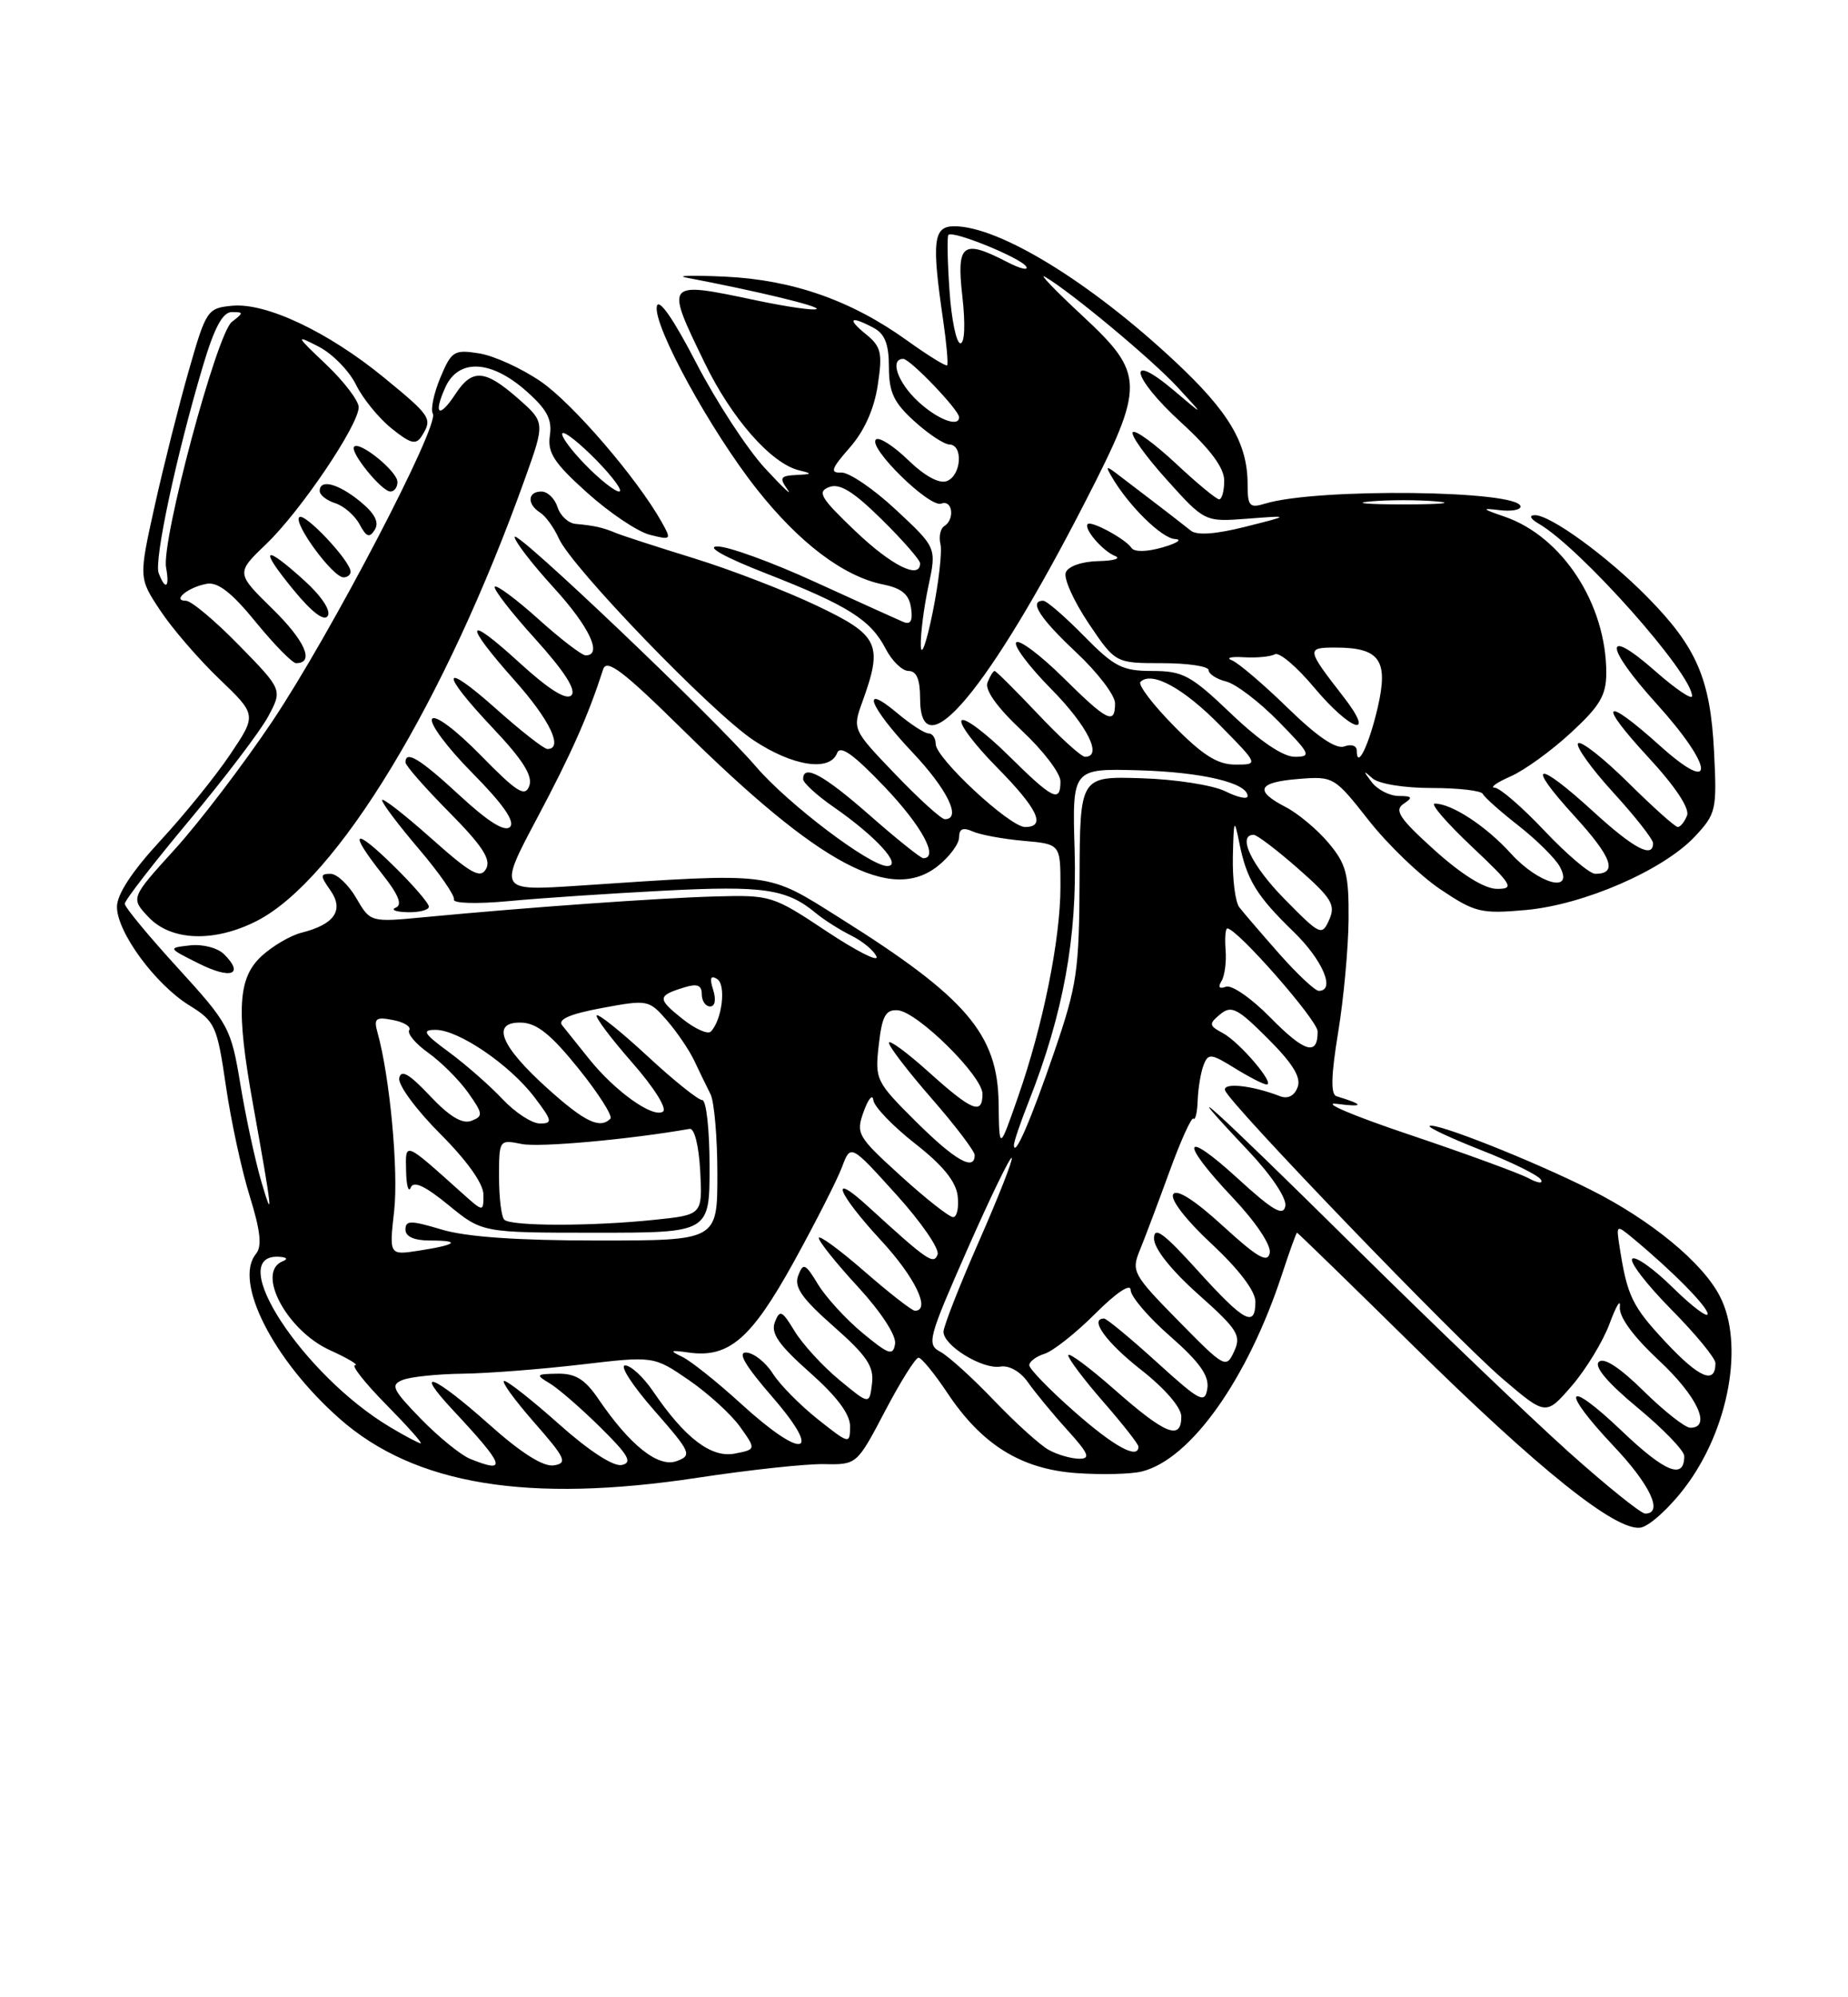 <?xml version="1.0" encoding="UTF-8" standalone="no"?>
<!DOCTYPE svg PUBLIC "-//W3C//DTD SVG 1.1//EN" "http://www.w3.org/Graphics/SVG/1.1/DTD/svg11.dtd" >
<svg xmlns="http://www.w3.org/2000/svg" xmlns:xlink="http://www.w3.org/1999/xlink" version="1.1" viewBox="0 0 237 256">
 <g >
 <path fill="currentColor"
d=" M 216.14 190.58 C 221.74 183.16 223.72 172.22 220.56 166.13 C 218.35 161.84 211.75 156.40 204.06 152.53 C 196.55 148.75 183.92 143.75 183.34 144.33 C 183.15 144.52 186.14 145.92 189.99 147.43 C 193.84 148.94 197.27 150.63 197.61 151.19 C 197.96 151.74 197.24 151.67 196.02 151.01 C 194.80 150.36 187.88 147.83 180.65 145.40 C 173.42 142.97 169.30 141.21 171.50 141.49 C 175.00 141.94 174.97 141.59 171.41 140.51 C 170.64 140.28 170.70 137.91 171.61 132.34 C 172.32 128.03 172.92 121.50 172.95 117.83 C 172.99 112.04 172.65 110.74 170.38 108.04 C 168.94 106.33 166.47 104.26 164.88 103.44 C 160.80 101.33 161.30 100.26 166.54 99.84 C 171.01 99.48 171.15 99.57 175.52 105.13 C 177.97 108.25 182.11 112.23 184.73 113.99 C 189.16 116.96 189.94 117.15 195.67 116.64 C 203.09 115.98 213.31 111.54 217.36 107.22 C 220.09 104.30 220.20 103.82 219.82 96.33 C 219.35 87.02 217.60 82.95 211.27 76.53 C 206.10 71.28 198.80 65.98 196.82 66.03 C 196.04 66.05 196.26 66.50 197.36 67.14 C 202.69 70.24 217.00 86.33 217.00 89.22 C 217.00 89.74 214.87 88.30 212.27 86.01 C 205.64 80.17 205.73 82.78 212.42 90.17 C 219.81 98.34 220.14 102.11 212.89 95.59 C 205.65 89.08 204.77 89.90 211.35 97.02 C 214.81 100.75 216.71 103.60 216.36 104.52 C 216.04 105.33 215.51 106.00 215.17 106.00 C 214.83 106.00 211.97 103.44 208.81 100.31 C 205.64 97.18 202.76 94.91 202.39 95.27 C 202.03 95.63 204.05 98.46 206.87 101.55 C 209.69 104.63 212.00 107.57 212.00 108.08 C 212.00 110.08 209.53 108.77 204.31 104.00 C 196.98 97.30 195.56 97.65 201.91 104.59 C 206.74 109.88 207.51 112.00 204.59 112.00 C 203.87 112.00 200.95 109.52 198.09 106.50 C 195.23 103.47 192.35 100.98 191.69 100.96 C 191.04 100.94 191.94 100.30 193.69 99.53 C 195.45 98.77 198.94 96.25 201.44 93.94 C 205.19 90.49 206.00 89.12 206.00 86.24 C 206.00 77.42 200.36 68.76 192.95 66.22 C 190.06 65.23 189.95 65.10 192.25 65.38 C 193.76 65.57 195.00 65.37 195.00 64.93 C 195.00 62.83 168.88 62.52 162.25 64.55 C 160.25 65.16 160.00 64.89 160.00 62.08 C 160.00 56.82 157.62 52.79 150.66 46.30 C 139.77 36.12 128.13 29.00 122.38 29.00 C 119.69 29.00 119.47 30.87 120.95 41.00 C 121.39 44.02 121.62 46.64 121.47 46.82 C 121.32 46.99 119.01 45.57 116.34 43.65 C 109.19 38.51 101.67 35.87 93.00 35.46 C 88.88 35.27 86.62 35.32 88.00 35.58 C 97.08 37.31 105.10 39.24 104.73 39.60 C 104.49 39.84 101.05 39.35 97.08 38.52 C 85.22 36.02 85.26 35.98 90.38 46.53 C 93.83 53.65 98.92 59.43 102.50 60.29 C 104.22 60.70 104.17 60.78 102.13 60.88 C 100.06 60.98 99.92 61.23 101.00 62.75 C 101.69 63.71 100.38 62.48 98.09 60.00 C 95.81 57.52 91.84 51.45 89.28 46.50 C 86.37 40.88 84.48 38.16 84.24 39.25 C 83.71 41.66 91.12 55.21 97.10 62.75 C 102.54 69.62 108.20 73.89 113.24 74.91 C 115.66 75.40 116.59 76.18 116.84 77.93 C 117.08 79.59 116.78 80.11 115.84 79.71 C 115.10 79.40 110.00 77.09 104.50 74.58 C 99.00 72.06 93.38 70.02 92.00 70.04 C 90.49 70.06 92.95 71.43 98.20 73.48 C 108.76 77.61 111.66 79.44 113.58 83.15 C 114.39 84.72 115.71 86.00 116.53 86.00 C 117.54 86.00 118.00 87.08 118.00 89.50 C 118.00 98.94 126.76 88.51 139.22 64.23 C 146.89 49.28 146.86 47.95 138.75 40.41 C 135.31 37.22 133.18 34.99 134.00 35.47 C 137.25 37.35 147.69 46.03 151.00 49.61 C 154.50 53.40 154.50 53.40 150.55 50.05 C 144.35 44.81 145.11 48.33 151.42 54.10 C 155.23 57.58 157.00 59.96 157.00 61.60 C 157.00 62.92 156.71 64.00 156.35 64.00 C 156.00 64.00 153.49 61.93 150.79 59.40 C 148.08 56.87 145.60 55.06 145.28 55.39 C 144.95 55.72 146.89 58.44 149.59 61.44 C 154.50 66.90 154.50 66.90 160.00 66.48 C 165.50 66.06 165.50 66.06 159.70 67.52 C 155.87 68.48 153.48 68.65 152.70 68.00 C 152.04 67.47 150.15 66.00 148.50 64.74 C 146.85 63.48 144.63 61.79 143.57 60.98 C 141.84 59.65 141.74 59.67 142.57 61.10 C 144.70 64.78 148.99 69.01 150.69 69.09 C 151.68 69.14 150.97 69.62 149.10 70.16 C 147.05 70.75 145.46 70.77 145.10 70.22 C 144.37 69.10 139.96 66.71 139.50 67.17 C 138.93 67.74 141.42 70.64 143.00 71.26 C 143.82 71.58 142.86 71.88 140.86 71.92 C 138.74 71.97 136.99 72.58 136.68 73.38 C 136.39 74.14 137.71 77.06 139.60 79.88 C 143.05 85.00 143.05 85.00 149.03 85.00 C 152.31 85.00 155.00 85.40 155.00 85.89 C 155.00 86.38 156.01 87.04 157.25 87.35 C 158.49 87.66 161.51 89.96 163.96 92.46 C 168.07 96.65 168.23 97.00 166.05 97.00 C 164.54 97.00 161.58 94.99 157.91 91.50 C 152.73 86.55 151.71 86.00 147.78 86.00 C 143.93 86.00 142.90 85.47 139.00 81.50 C 136.57 79.03 134.23 77.00 133.79 77.00 C 131.91 77.00 133.34 79.23 138.00 83.60 C 140.75 86.17 143.00 89.11 143.00 90.14 C 143.00 92.95 142.04 92.47 136.31 86.81 C 133.41 83.95 130.73 81.94 130.33 82.33 C 129.94 82.73 131.95 85.41 134.81 88.31 C 139.47 93.03 141.45 97.00 139.15 97.00 C 138.67 97.00 135.95 94.53 133.09 91.50 C 130.23 88.48 127.74 86.00 127.55 86.00 C 127.37 86.00 126.96 86.67 126.64 87.49 C 126.28 88.44 127.88 90.67 131.03 93.63 C 133.77 96.18 136.00 99.11 136.00 100.14 C 136.00 102.95 135.04 102.47 129.31 96.81 C 126.41 93.95 123.73 91.94 123.33 92.33 C 122.94 92.73 124.95 95.41 127.81 98.31 C 133.10 103.67 134.21 106.00 131.46 106.00 C 129.50 106.00 120.00 97.18 120.00 95.36 C 120.00 94.61 119.58 94.00 119.08 94.00 C 118.57 94.00 116.77 92.83 115.08 91.41 C 110.24 87.34 111.48 90.57 117.00 96.41 C 121.51 101.18 123.37 105.00 121.17 105.00 C 120.72 105.00 117.86 102.41 114.83 99.25 C 109.34 93.53 109.32 93.48 110.58 90.00 C 113.28 82.56 112.74 81.43 104.75 77.63 C 100.76 75.73 93.67 73.00 89.00 71.56 C 84.33 70.12 79.83 68.66 79.00 68.32 C 77.31 67.61 76.24 67.37 73.82 67.15 C 72.89 67.07 71.85 66.10 71.50 65.00 C 71.15 63.90 70.22 63.00 69.43 63.00 C 67.66 63.00 67.56 64.62 69.27 65.70 C 69.97 66.14 71.04 67.62 71.66 69.00 C 73.32 72.73 91.30 91.35 96.67 94.90 C 101.66 98.21 106.43 98.94 107.35 96.53 C 107.76 95.46 109.44 96.66 113.46 100.87 C 118.22 105.86 120.46 110.00 118.40 110.00 C 118.08 110.00 114.99 107.53 111.54 104.50 C 105.64 99.32 103.00 97.88 103.00 99.86 C 103.00 100.34 104.74 101.93 106.87 103.41 C 112.36 107.21 115.81 111.00 113.78 111.00 C 111.56 111.00 101.07 103.06 96.97 98.28 C 91.64 92.07 66.00 67.67 66.00 68.82 C 66.00 69.38 68.25 72.30 71.00 75.31 C 75.59 80.33 77.32 84.00 75.11 84.00 C 74.62 84.00 71.90 81.92 69.07 79.37 C 66.24 76.83 63.72 74.95 63.46 75.20 C 63.21 75.46 65.54 78.47 68.64 81.89 C 72.38 86.03 73.94 88.46 73.28 89.12 C 72.62 89.78 70.39 88.38 66.64 84.96 C 59.66 78.57 59.33 79.72 66.00 87.21 C 70.53 92.29 72.30 96.00 70.20 96.00 C 69.76 96.00 66.83 93.71 63.70 90.92 C 56.54 84.54 56.29 86.01 63.27 93.39 C 67.06 97.40 68.35 99.46 67.88 100.73 C 67.33 102.21 66.31 101.56 61.64 96.80 C 58.44 93.53 55.78 91.55 55.41 92.15 C 55.05 92.73 57.38 95.85 60.59 99.09 C 64.50 103.04 66.09 105.31 65.41 105.99 C 64.74 106.66 62.63 105.35 59.00 102.00 C 53.86 97.25 52.00 96.11 52.00 97.72 C 52.00 98.12 54.52 100.99 57.61 104.11 C 61.86 108.40 63.01 110.17 62.34 111.36 C 61.61 112.67 60.41 112.00 55.23 107.39 C 51.80 104.34 49.00 102.17 49.00 102.56 C 49.00 102.96 51.14 105.79 53.75 108.85 C 56.36 111.92 58.37 114.82 58.22 115.30 C 58.06 115.79 61.15 115.88 65.22 115.50 C 69.22 115.12 78.21 114.52 85.18 114.16 C 97.96 113.50 100.90 113.93 104.66 117.06 C 105.67 117.90 107.71 119.19 109.20 119.93 C 110.68 120.67 112.13 121.89 112.41 122.62 C 112.69 123.36 109.79 121.88 105.95 119.33 C 99.14 114.80 98.83 114.70 91.74 114.90 C 84.49 115.10 67.65 116.30 54.50 117.55 C 47.50 118.22 47.50 118.22 45.69 115.11 C 44.70 113.40 43.21 112.00 42.39 112.00 C 41.05 112.00 41.05 112.24 42.38 114.13 C 44.15 116.66 42.90 118.49 38.66 119.55 C 37.24 119.91 34.94 121.26 33.54 122.55 C 30.50 125.36 30.27 129.43 32.44 141.50 C 34.93 155.33 35.10 156.86 33.53 151.50 C 32.72 148.75 31.51 143.12 30.83 139.00 C 29.63 131.75 29.36 131.25 22.80 124.06 C 19.06 119.97 16.00 116.27 16.00 115.84 C 16.00 115.40 19.72 110.60 24.27 105.16 C 28.82 99.72 33.37 93.73 34.39 91.84 C 36.23 88.41 36.23 88.41 30.66 82.71 C 27.59 79.57 24.53 77.00 23.84 77.00 C 22.00 77.00 24.12 75.26 26.50 74.83 C 27.93 74.56 29.72 75.95 32.80 79.73 C 35.17 82.63 37.50 85.00 37.97 85.00 C 40.38 85.00 39.14 82.14 34.94 78.04 C 30.26 73.45 30.26 73.45 34.16 69.71 C 38.55 65.51 46.00 54.48 46.00 52.19 C 46.00 51.37 44.13 48.91 41.85 46.74 C 37.88 42.97 37.84 42.87 40.89 44.44 C 42.64 45.35 44.78 47.53 45.65 49.30 C 46.51 51.06 48.56 53.58 50.20 54.90 C 52.65 56.88 53.35 57.06 54.08 55.90 C 55.50 53.66 55.30 53.36 49.25 48.40 C 42.08 42.53 34.12 38.77 29.77 39.19 C 26.60 39.49 26.43 39.74 24.21 47.50 C 22.95 51.90 20.99 59.68 19.85 64.79 C 17.79 74.08 17.79 74.08 20.54 78.23 C 22.05 80.52 25.45 84.46 28.11 87.01 C 32.93 91.63 32.93 91.63 29.51 96.71 C 27.63 99.51 23.59 104.49 20.54 107.78 C 16.94 111.68 15.00 114.63 15.00 116.23 C 15.00 119.48 19.92 126.17 24.29 128.87 C 27.59 130.91 27.84 131.46 28.97 139.18 C 29.62 143.66 31.00 150.04 32.04 153.36 C 33.41 157.78 33.62 159.75 32.83 160.71 C 29.91 164.23 35.05 174.35 43.58 181.86 C 53.19 190.32 67.72 192.71 89.50 189.40 C 96.10 188.40 103.39 187.61 105.69 187.66 C 109.88 187.74 109.89 187.74 113.50 180.87 C 115.48 177.09 117.42 174.01 117.80 174.02 C 118.19 174.03 119.85 176.07 121.50 178.54 C 125.92 185.18 130.95 188.30 138.04 188.81 C 141.28 189.04 145.06 188.95 146.45 188.60 C 152.72 187.03 160.02 176.74 164.44 163.25 C 165.39 160.36 166.24 158.00 166.34 158.00 C 166.44 158.00 173.13 164.51 181.21 172.46 C 197.38 188.39 207.22 196.26 210.39 195.80 C 211.51 195.63 214.10 193.29 216.14 190.58 Z  M 28.75 122.32 C 27.92 121.49 26.00 120.99 24.38 121.17 C 21.50 121.50 21.50 121.50 25.50 123.50 C 29.62 125.56 31.36 124.93 28.75 122.32 Z  M 32.93 118.04 C 43.24 112.78 57.11 89.91 67.34 61.31 C 69.91 54.13 69.91 54.13 66.42 51.06 C 62.18 47.34 60.55 47.23 58.39 50.53 C 56.31 53.70 55.53 53.14 57.12 49.63 C 58.80 45.95 62.93 46.12 67.43 50.07 C 70.14 52.45 70.83 53.74 70.52 55.82 C 70.19 58.02 71.05 59.34 75.32 63.17 C 78.18 65.74 81.79 68.16 83.35 68.55 C 86.09 69.24 86.14 69.19 84.84 66.88 C 81.69 61.29 73.46 51.72 69.37 48.91 C 66.93 47.23 63.38 45.61 61.48 45.30 C 58.23 44.78 57.91 44.98 56.47 48.41 C 55.63 50.43 55.20 52.51 55.51 53.02 C 56.41 54.47 42.41 81.28 34.92 92.46 C 31.22 97.98 25.61 105.33 22.47 108.80 C 16.74 115.10 16.74 115.10 19.05 117.55 C 21.94 120.62 27.47 120.82 32.93 118.04 Z  M 55.00 116.21 C 55.00 115.77 52.98 113.43 50.50 111.00 C 45.34 105.93 44.60 106.44 49.01 112.02 C 51.11 114.67 51.64 115.98 50.76 116.33 C 50.07 116.61 50.74 116.88 52.25 116.92 C 53.76 116.96 55.00 116.64 55.00 116.21 Z  M 39.01 74.39 C 33.78 69.67 33.18 70.16 37.59 75.55 C 40.00 78.49 41.58 79.69 42.04 78.94 C 42.46 78.25 41.21 76.38 39.01 74.39 Z  M 44.96 73.25 C 44.88 71.82 39.04 65.63 38.38 66.29 C 37.59 67.07 42.69 74.00 44.05 74.00 C 44.57 74.00 44.98 73.66 44.96 73.25 Z  M 46.21 64.29 C 43.37 61.97 41.00 61.35 41.00 62.93 C 41.00 63.45 41.90 64.15 43.00 64.50 C 44.10 64.85 45.50 66.07 46.11 67.20 C 46.99 68.85 47.39 68.99 48.07 67.89 C 48.65 66.94 48.07 65.82 46.21 64.29 Z  M 50.97 61.75 C 50.93 60.40 46.15 56.52 45.42 57.25 C 44.79 57.87 48.94 63.00 50.07 63.00 C 50.58 63.00 50.99 62.44 50.97 61.75 Z  M 201.07 186.01 C 196.17 181.61 183.79 169.76 173.58 159.67 C 155.33 141.64 150.05 136.88 160.09 147.50 C 163.06 150.64 165.03 153.59 164.84 154.59 C 164.57 155.94 163.25 155.17 158.75 151.06 C 151.64 144.55 151.19 146.20 158.09 153.50 C 161.06 156.64 163.03 159.59 162.84 160.59 C 162.57 161.94 161.27 161.19 156.83 157.13 C 153.20 153.81 150.90 152.35 150.46 153.07 C 150.05 153.73 152.11 156.39 155.38 159.43 C 158.87 162.68 161.00 165.48 161.00 166.83 C 161.00 170.23 159.59 169.46 153.58 162.83 C 149.22 158.01 148.00 157.12 148.00 158.75 C 148.00 160.03 150.20 162.80 153.67 165.89 C 158.75 170.42 159.22 171.17 158.27 173.22 C 157.25 175.44 157.05 175.33 151.12 169.29 C 145.33 163.41 145.07 162.94 146.16 160.29 C 146.79 158.76 148.50 154.22 149.96 150.22 C 151.41 146.22 152.81 143.14 153.05 143.38 C 153.30 143.63 153.55 142.56 153.60 141.02 C 153.66 139.48 153.99 137.46 154.35 136.53 C 154.95 134.98 155.28 135.01 158.37 136.92 C 160.22 138.06 162.05 139.00 162.44 139.00 C 163.60 139.00 158.99 133.59 156.85 132.43 C 155.03 131.45 155.00 131.24 156.49 130.00 C 157.92 128.82 158.70 129.22 162.61 133.13 C 165.82 136.34 166.90 138.11 166.41 139.36 C 165.99 140.48 165.15 140.89 164.12 140.49 C 160.53 139.10 156.74 138.71 157.12 139.77 C 157.74 141.54 186.66 171.55 192.69 176.71 C 198.26 181.46 198.26 181.46 201.58 177.62 C 203.41 175.50 205.59 171.91 206.43 169.64 C 207.27 167.36 207.86 166.40 207.74 167.50 C 207.61 168.78 209.42 171.26 212.77 174.39 C 217.67 178.96 219.55 183.00 216.78 183.00 C 216.12 183.00 213.42 180.88 210.79 178.29 C 207.71 175.26 205.67 173.93 205.04 174.56 C 204.42 175.18 206.20 177.27 210.04 180.45 C 213.32 183.16 216.00 185.94 216.00 186.63 C 216.00 189.70 213.56 188.72 207.99 183.41 C 200.74 176.50 200.00 178.00 207.00 185.41 C 211.65 190.33 213.36 194.00 210.99 194.00 C 210.44 194.00 205.97 190.40 201.07 186.01 Z  M 60.30 186.99 C 59.09 186.50 56.24 184.18 53.96 181.84 C 50.31 178.08 50.04 177.50 51.67 176.86 C 52.67 176.47 56.12 176.11 59.33 176.07 C 62.54 176.03 69.36 175.50 74.50 174.90 C 83.84 173.80 83.84 173.80 88.36 176.90 C 90.84 178.61 93.79 181.30 94.92 182.89 C 96.97 185.77 96.97 185.77 94.24 186.31 C 91.22 186.90 87.84 184.33 83.75 178.32 C 82.51 176.50 80.90 175.01 80.17 175.01 C 79.43 175.00 81.10 177.58 83.87 180.74 C 88.62 186.16 88.79 186.53 86.79 187.27 C 84.43 188.15 80.80 185.27 76.75 179.32 C 75.02 176.78 73.81 176.03 71.50 176.07 C 68.72 176.11 68.65 176.21 70.50 177.31 C 71.59 177.96 74.52 180.50 77.00 182.95 C 80.61 186.51 81.15 187.47 79.74 187.77 C 78.67 188.00 75.55 185.97 71.74 182.58 C 68.31 179.52 65.13 177.01 64.67 177.00 C 64.22 177.00 65.92 179.36 68.45 182.25 C 72.54 186.91 72.83 187.54 71.02 187.82 C 69.68 188.03 66.84 186.24 62.74 182.58 C 55.63 176.24 52.86 175.14 58.10 180.75 C 64.76 187.88 65.14 188.94 60.30 186.99 Z  M 134.50 185.84 C 133.40 185.24 130.25 182.39 127.50 179.52 C 124.75 176.64 121.65 173.83 120.61 173.27 C 118.82 172.32 119.02 171.58 124.05 160.16 C 126.99 153.50 129.55 148.22 129.75 148.41 C 129.94 148.61 128.05 153.42 125.55 159.10 C 123.05 164.79 121.00 170.01 121.00 170.70 C 121.00 172.48 126.02 175.55 128.30 175.16 C 129.42 174.97 130.87 175.80 131.83 177.17 C 132.73 178.45 134.98 181.19 136.85 183.25 C 139.65 186.35 139.91 186.99 138.37 186.97 C 137.34 186.95 135.60 186.45 134.50 185.84 Z  M 137.75 180.90 C 134.59 178.12 132.00 175.45 132.00 174.98 C 132.00 174.52 132.89 173.85 133.98 173.51 C 135.07 173.16 138.00 170.84 140.48 168.36 C 143.16 165.68 145.00 164.45 145.00 165.34 C 145.00 166.17 147.29 168.85 150.09 171.29 C 153.83 174.57 155.08 176.33 154.84 177.95 C 154.53 179.96 153.94 179.66 148.34 174.58 C 144.96 171.51 141.92 169.00 141.59 169.00 C 139.65 169.00 141.85 172.05 146.32 175.56 C 149.39 177.96 151.50 180.41 151.50 181.56 C 151.50 184.67 149.47 183.86 143.03 178.19 C 139.71 175.27 137.00 173.25 137.00 173.71 C 137.00 174.16 139.03 176.85 141.50 179.68 C 143.97 182.51 146.00 185.09 146.00 185.41 C 146.00 187.13 142.87 185.42 137.75 180.90 Z  M 50.00 182.90 C 38.85 176.24 28.73 160.77 35.72 161.08 C 36.77 161.13 36.99 161.37 36.25 161.66 C 32.79 163.06 36.77 170.54 42.32 173.06 C 44.62 174.10 46.07 174.97 45.54 174.98 C 45.01 174.99 46.79 177.25 49.50 180.00 C 52.21 182.75 54.22 185.00 53.96 185.00 C 53.71 184.99 51.92 184.05 50.00 182.90 Z  M 95.00 179.89 C 91.97 177.13 88.60 174.44 87.50 173.91 C 85.80 173.10 85.93 173.02 88.34 173.36 C 93.48 174.08 96.35 171.60 101.79 161.76 C 104.60 156.67 107.39 151.18 107.99 149.57 C 109.09 146.64 109.09 146.64 114.91 153.07 C 118.12 156.61 120.52 160.09 120.24 160.80 C 119.73 162.14 118.96 161.61 111.25 154.57 C 106.24 150.00 107.40 152.94 113.00 159.00 C 117.36 163.71 119.42 168.00 117.33 168.00 C 116.96 168.00 114.03 165.72 110.83 162.93 C 107.62 160.14 105.00 158.23 105.01 158.68 C 105.01 159.13 107.28 161.96 110.05 164.96 C 113.00 168.17 114.96 171.18 114.79 172.24 C 114.54 173.82 113.99 173.64 110.63 170.86 C 108.50 169.10 105.94 166.30 104.92 164.64 C 103.28 161.93 103.01 161.81 102.37 163.49 C 101.81 164.95 102.82 166.41 106.91 170.01 C 111.19 173.79 112.11 175.15 111.83 177.35 C 111.50 180.06 111.50 180.06 107.63 176.86 C 105.50 175.10 102.94 172.30 101.92 170.64 C 100.29 167.95 100.01 167.82 99.37 169.47 C 98.83 170.89 99.87 172.38 103.85 175.91 C 107.34 179.00 109.03 181.26 109.02 182.83 C 109.00 185.13 108.93 185.12 104.87 181.90 C 102.60 180.10 100.02 177.48 99.12 176.07 C 98.23 174.65 96.71 173.44 95.75 173.36 C 94.52 173.26 95.51 174.97 99.10 179.11 C 105.65 186.68 102.99 187.19 95.00 179.89 Z  M 213.66 172.07 C 209.29 167.40 208.68 166.13 207.69 159.71 C 207.27 156.98 207.30 156.96 209.38 158.68 C 214.43 162.86 219.00 167.48 219.00 168.41 C 219.00 168.96 216.98 167.44 214.52 165.02 C 212.06 162.60 209.72 160.95 209.33 161.34 C 208.94 161.73 211.18 164.64 214.31 167.81 C 217.44 170.97 220.00 174.08 220.00 174.72 C 220.00 177.50 217.93 176.63 213.66 172.07 Z  M 50.55 155.19 C 51.12 150.09 50.00 138.01 48.42 132.37 C 47.91 130.53 48.17 130.31 50.40 130.74 C 51.82 131.01 52.75 131.59 52.48 132.04 C 52.20 132.48 53.31 133.80 54.95 134.96 C 56.58 136.13 58.87 138.41 60.03 140.04 C 61.95 142.75 61.99 143.07 60.45 143.66 C 59.29 144.10 57.65 143.12 55.14 140.46 C 52.47 137.63 51.43 137.03 51.20 138.19 C 51.03 139.06 53.40 142.27 56.45 145.32 C 59.90 148.77 62.00 151.72 62.00 153.12 C 62.00 155.37 62.00 155.37 59.25 152.91 C 51.79 146.22 51.99 146.30 52.08 150.10 C 52.12 151.97 52.39 152.92 52.68 152.21 C 53.04 151.31 54.51 152.00 57.52 154.46 C 61.84 158.00 61.84 158.00 76.42 158.00 C 91.00 158.00 91.00 158.00 91.00 149.50 C 91.00 144.82 90.58 141.00 90.06 141.00 C 89.54 141.00 86.37 138.46 83.03 135.36 C 79.68 132.26 76.75 129.91 76.53 130.14 C 76.30 130.36 78.35 133.09 81.08 136.20 C 83.92 139.44 85.60 142.13 85.01 142.49 C 83.69 143.31 78.88 139.87 75.56 135.74 C 74.14 133.96 72.57 132.01 72.09 131.41 C 71.49 130.66 73.10 129.96 77.19 129.20 C 83.06 128.11 83.22 128.14 85.53 130.79 C 86.83 132.28 88.41 134.62 89.06 136.00 C 89.71 137.38 90.63 139.28 91.12 140.24 C 91.60 141.19 92.00 145.80 92.00 150.49 C 92.00 159.00 92.00 159.00 76.66 159.00 C 66.38 159.00 59.78 158.54 56.66 157.60 C 52.66 156.40 52.00 156.40 52.00 157.60 C 52.00 158.51 53.12 159.00 55.17 159.00 C 59.19 159.00 58.58 159.55 53.71 160.30 C 49.91 160.89 49.91 160.89 50.55 155.19 Z  M 64.67 156.33 C 64.30 155.97 64.00 153.50 64.00 150.86 C 64.00 146.08 64.02 146.05 66.91 146.63 C 69.19 147.09 80.77 146.04 88.44 144.69 C 89.06 144.58 89.62 146.84 89.80 150.10 C 90.09 155.71 90.09 155.71 83.90 156.35 C 75.86 157.19 65.52 157.18 64.67 156.33 Z  M 115.51 150.71 C 109.95 145.66 109.74 145.30 110.77 142.46 C 111.36 140.83 111.91 140.18 112.00 141.00 C 112.08 141.82 114.48 144.32 117.32 146.55 C 120.90 149.34 122.60 151.43 122.82 153.30 C 122.99 154.78 122.73 156.00 122.23 156.00 C 121.73 156.00 118.71 153.62 115.51 150.71 Z  M 117.46 143.75 C 112.33 138.65 112.19 138.37 112.70 133.93 C 113.12 130.20 113.58 129.38 115.14 129.49 C 117.65 129.68 126.00 137.91 126.00 140.21 C 126.00 142.95 124.67 142.41 119.11 137.41 C 116.30 134.88 114.00 133.20 114.00 133.66 C 114.00 134.13 116.47 137.35 119.50 140.82 C 122.53 144.29 125.00 147.55 125.00 148.06 C 125.00 150.17 122.45 148.71 117.46 143.75 Z  M 128.07 141.44 C 127.97 132.56 123.94 127.85 107.77 117.70 C 98.20 111.69 99.42 111.84 74.21 113.52 C 63.92 114.20 63.92 114.20 68.89 104.85 C 73.28 96.59 75.43 91.74 77.36 85.77 C 77.81 84.40 79.96 86.04 87.58 93.55 C 105.13 110.85 114.27 115.74 120.25 111.02 C 121.76 109.83 123.00 108.16 123.00 107.32 C 123.00 106.23 123.50 106.01 124.75 106.57 C 125.71 107.00 128.64 107.54 131.25 107.77 C 136.00 108.19 136.00 108.19 136.00 113.64 C 136.00 120.36 133.78 131.38 130.57 140.56 C 128.15 147.50 128.15 147.50 128.07 141.44 Z  M 130.03 146.79 C 130.01 146.39 130.88 143.83 131.97 141.09 C 136.36 129.93 138.15 120.14 137.82 109.07 C 137.50 98.50 137.50 98.50 146.00 98.73 C 154.15 98.96 160.00 100.34 160.00 102.04 C 160.00 102.49 158.71 102.20 157.14 101.42 C 155.57 100.64 150.73 99.88 146.39 99.75 C 138.50 99.50 138.50 99.50 138.45 112.50 C 138.41 124.45 138.14 126.26 135.20 134.84 C 132.21 143.56 130.10 148.44 130.03 146.79 Z  M 64.44 140.87 C 62.82 139.15 59.74 136.45 57.60 134.87 C 54.32 132.46 54.04 132.00 55.87 132.00 C 58.80 132.00 65.35 136.45 68.52 140.61 C 70.84 143.66 70.91 144.00 69.24 144.00 C 68.21 144.00 66.05 142.59 64.44 140.87 Z  M 70.23 139.52 C 64.16 134.06 62.92 130.97 66.84 131.07 C 68.84 131.12 70.67 132.59 74.19 136.96 C 76.77 140.16 78.61 143.06 78.28 143.39 C 76.93 144.73 74.99 143.80 70.23 139.52 Z  M 162.94 130.44 C 160.52 127.97 157.95 126.19 157.22 126.47 C 156.38 126.79 156.17 126.54 156.64 125.77 C 157.06 125.10 157.30 123.31 157.18 121.78 C 157.06 120.25 157.16 119.00 157.40 119.00 C 158.65 119.00 168.96 130.75 168.98 132.19 C 169.02 135.39 167.32 134.90 162.94 130.44 Z  M 87.48 130.56 C 84.27 128.00 84.30 127.62 87.75 126.56 C 89.42 126.04 90.00 126.27 90.00 127.43 C 90.00 128.29 90.48 129.00 91.07 129.00 C 91.70 129.00 91.86 128.14 91.46 126.87 C 90.98 125.37 91.13 124.96 91.97 125.48 C 93.15 126.21 92.61 130.73 91.16 132.22 C 90.77 132.62 89.12 131.87 87.48 130.56 Z  M 164.06 122.25 C 161.76 119.64 159.45 116.96 158.94 116.29 C 158.42 115.63 158.05 112.70 158.11 109.79 C 158.22 104.98 158.29 104.81 158.93 108.00 C 159.88 112.76 161.14 114.82 165.92 119.45 C 169.63 123.05 171.31 127.00 169.13 127.00 C 168.65 127.00 166.37 124.86 164.06 122.25 Z  M 164.75 115.25 C 160.52 110.96 158.62 107.00 160.78 107.00 C 161.20 107.00 163.78 108.96 166.50 111.35 C 170.79 115.12 171.31 115.99 170.47 117.88 C 169.53 119.99 169.32 119.89 164.75 115.25 Z  M 184.00 108.99 C 179.49 104.92 178.77 103.86 180.00 103.03 C 181.24 102.21 181.13 102.03 179.37 102.02 C 178.20 102.01 176.65 101.21 175.92 100.25 C 174.79 98.76 174.81 98.69 176.00 99.75 C 176.80 100.47 180.06 101.00 183.62 101.00 C 187.04 101.00 189.98 101.34 190.17 101.76 C 190.35 102.17 192.42 104.02 194.77 105.85 C 197.11 107.69 199.49 110.05 200.05 111.10 C 201.90 114.56 197.34 113.32 193.77 109.40 C 190.57 105.87 186.18 103.00 184.00 103.00 C 183.40 103.00 185.52 105.46 188.70 108.46 C 193.96 113.42 194.27 113.93 192.00 113.93 C 190.41 113.93 187.51 112.14 184.00 108.99 Z  M 150.52 93.02 C 147.83 90.29 145.91 87.76 146.26 87.40 C 147.70 85.97 151.77 88.19 156.46 92.96 C 161.42 98.00 161.42 98.00 158.42 98.00 C 156.15 98.00 154.24 96.80 150.52 93.02 Z  M 174.00 96.20 C 174.00 95.57 173.29 95.34 172.42 95.67 C 171.36 96.07 168.95 94.44 165.17 90.76 C 162.05 87.72 158.82 84.97 158.00 84.64 C 157.18 84.32 157.85 84.14 159.50 84.24 C 161.15 84.34 162.95 84.17 163.50 83.86 C 164.05 83.55 166.30 85.45 168.50 88.08 C 173.26 93.77 176.57 94.80 172.25 89.25 C 167.54 83.19 167.51 83.00 171.25 83.00 C 176.95 83.00 178.09 84.61 176.69 90.67 C 175.57 95.51 174.00 98.74 174.00 96.20 Z  M 118.09 82.80 C 118.04 81.31 118.48 77.87 119.06 75.15 C 120.12 70.20 120.12 70.20 114.91 65.35 C 112.05 62.68 108.89 60.53 107.90 60.57 C 106.41 60.64 106.59 60.09 108.98 57.37 C 110.85 55.24 112.11 52.42 112.57 49.36 C 113.20 45.21 113.01 44.43 111.03 42.82 C 108.55 40.81 109.06 40.43 112.07 42.04 C 113.48 42.79 114.00 44.14 114.00 47.05 C 114.00 50.27 114.62 51.60 117.25 53.98 C 119.04 55.61 121.06 56.95 121.75 56.97 C 123.56 57.01 123.29 60.95 121.43 61.66 C 120.46 62.04 118.59 61.02 116.45 58.95 C 114.57 57.13 112.71 55.95 112.33 56.34 C 111.30 57.37 119.23 65.13 120.72 64.55 C 122.16 64.00 122.49 66.58 121.09 67.44 C 120.60 67.75 120.38 68.79 120.61 69.75 C 120.84 70.71 120.39 74.65 119.61 78.50 C 118.83 82.35 118.15 84.28 118.09 82.80 Z  M 20.35 73.46 C 19.73 71.85 22.61 58.37 26.05 46.82 C 27.50 41.97 28.56 40.00 29.73 40.00 C 31.26 40.00 31.26 40.09 29.74 41.25 C 27.80 42.72 20.67 69.36 21.30 72.75 C 21.78 75.32 21.22 75.74 20.35 73.46 Z  M 109.68 68.06 C 105.23 63.82 104.76 63.03 106.33 62.43 C 107.68 61.91 109.42 62.97 113.08 66.58 C 115.78 69.24 118.00 71.78 118.00 72.21 C 118.00 74.33 114.33 72.50 109.68 68.06 Z  M 175.75 64.27 C 178.09 64.06 181.91 64.06 184.25 64.27 C 186.59 64.48 184.68 64.65 180.00 64.65 C 175.32 64.65 173.41 64.48 175.75 64.27 Z  M 117.74 51.46 C 115.12 49.03 114.07 46.00 115.84 46.00 C 116.72 46.00 123.00 52.56 123.00 53.47 C 123.00 54.82 120.22 53.76 117.74 51.46 Z  M 121.77 37.25 C 121.51 33.54 121.45 30.32 121.63 30.11 C 122.15 29.48 130.91 33.05 131.60 34.16 C 131.94 34.71 130.84 34.45 129.16 33.58 C 123.44 30.62 122.65 31.23 123.42 38.00 C 123.82 41.53 123.72 44.00 123.17 44.00 C 122.65 44.00 122.02 40.96 121.77 37.25 Z  M 75.01 59.51 C 73.16 57.60 71.86 55.81 72.13 55.53 C 72.41 55.26 74.38 56.83 76.52 59.02 C 78.66 61.21 79.95 63.00 79.40 63.00 C 78.85 63.00 76.87 61.43 75.01 59.51 Z "/>
</g>
</svg>